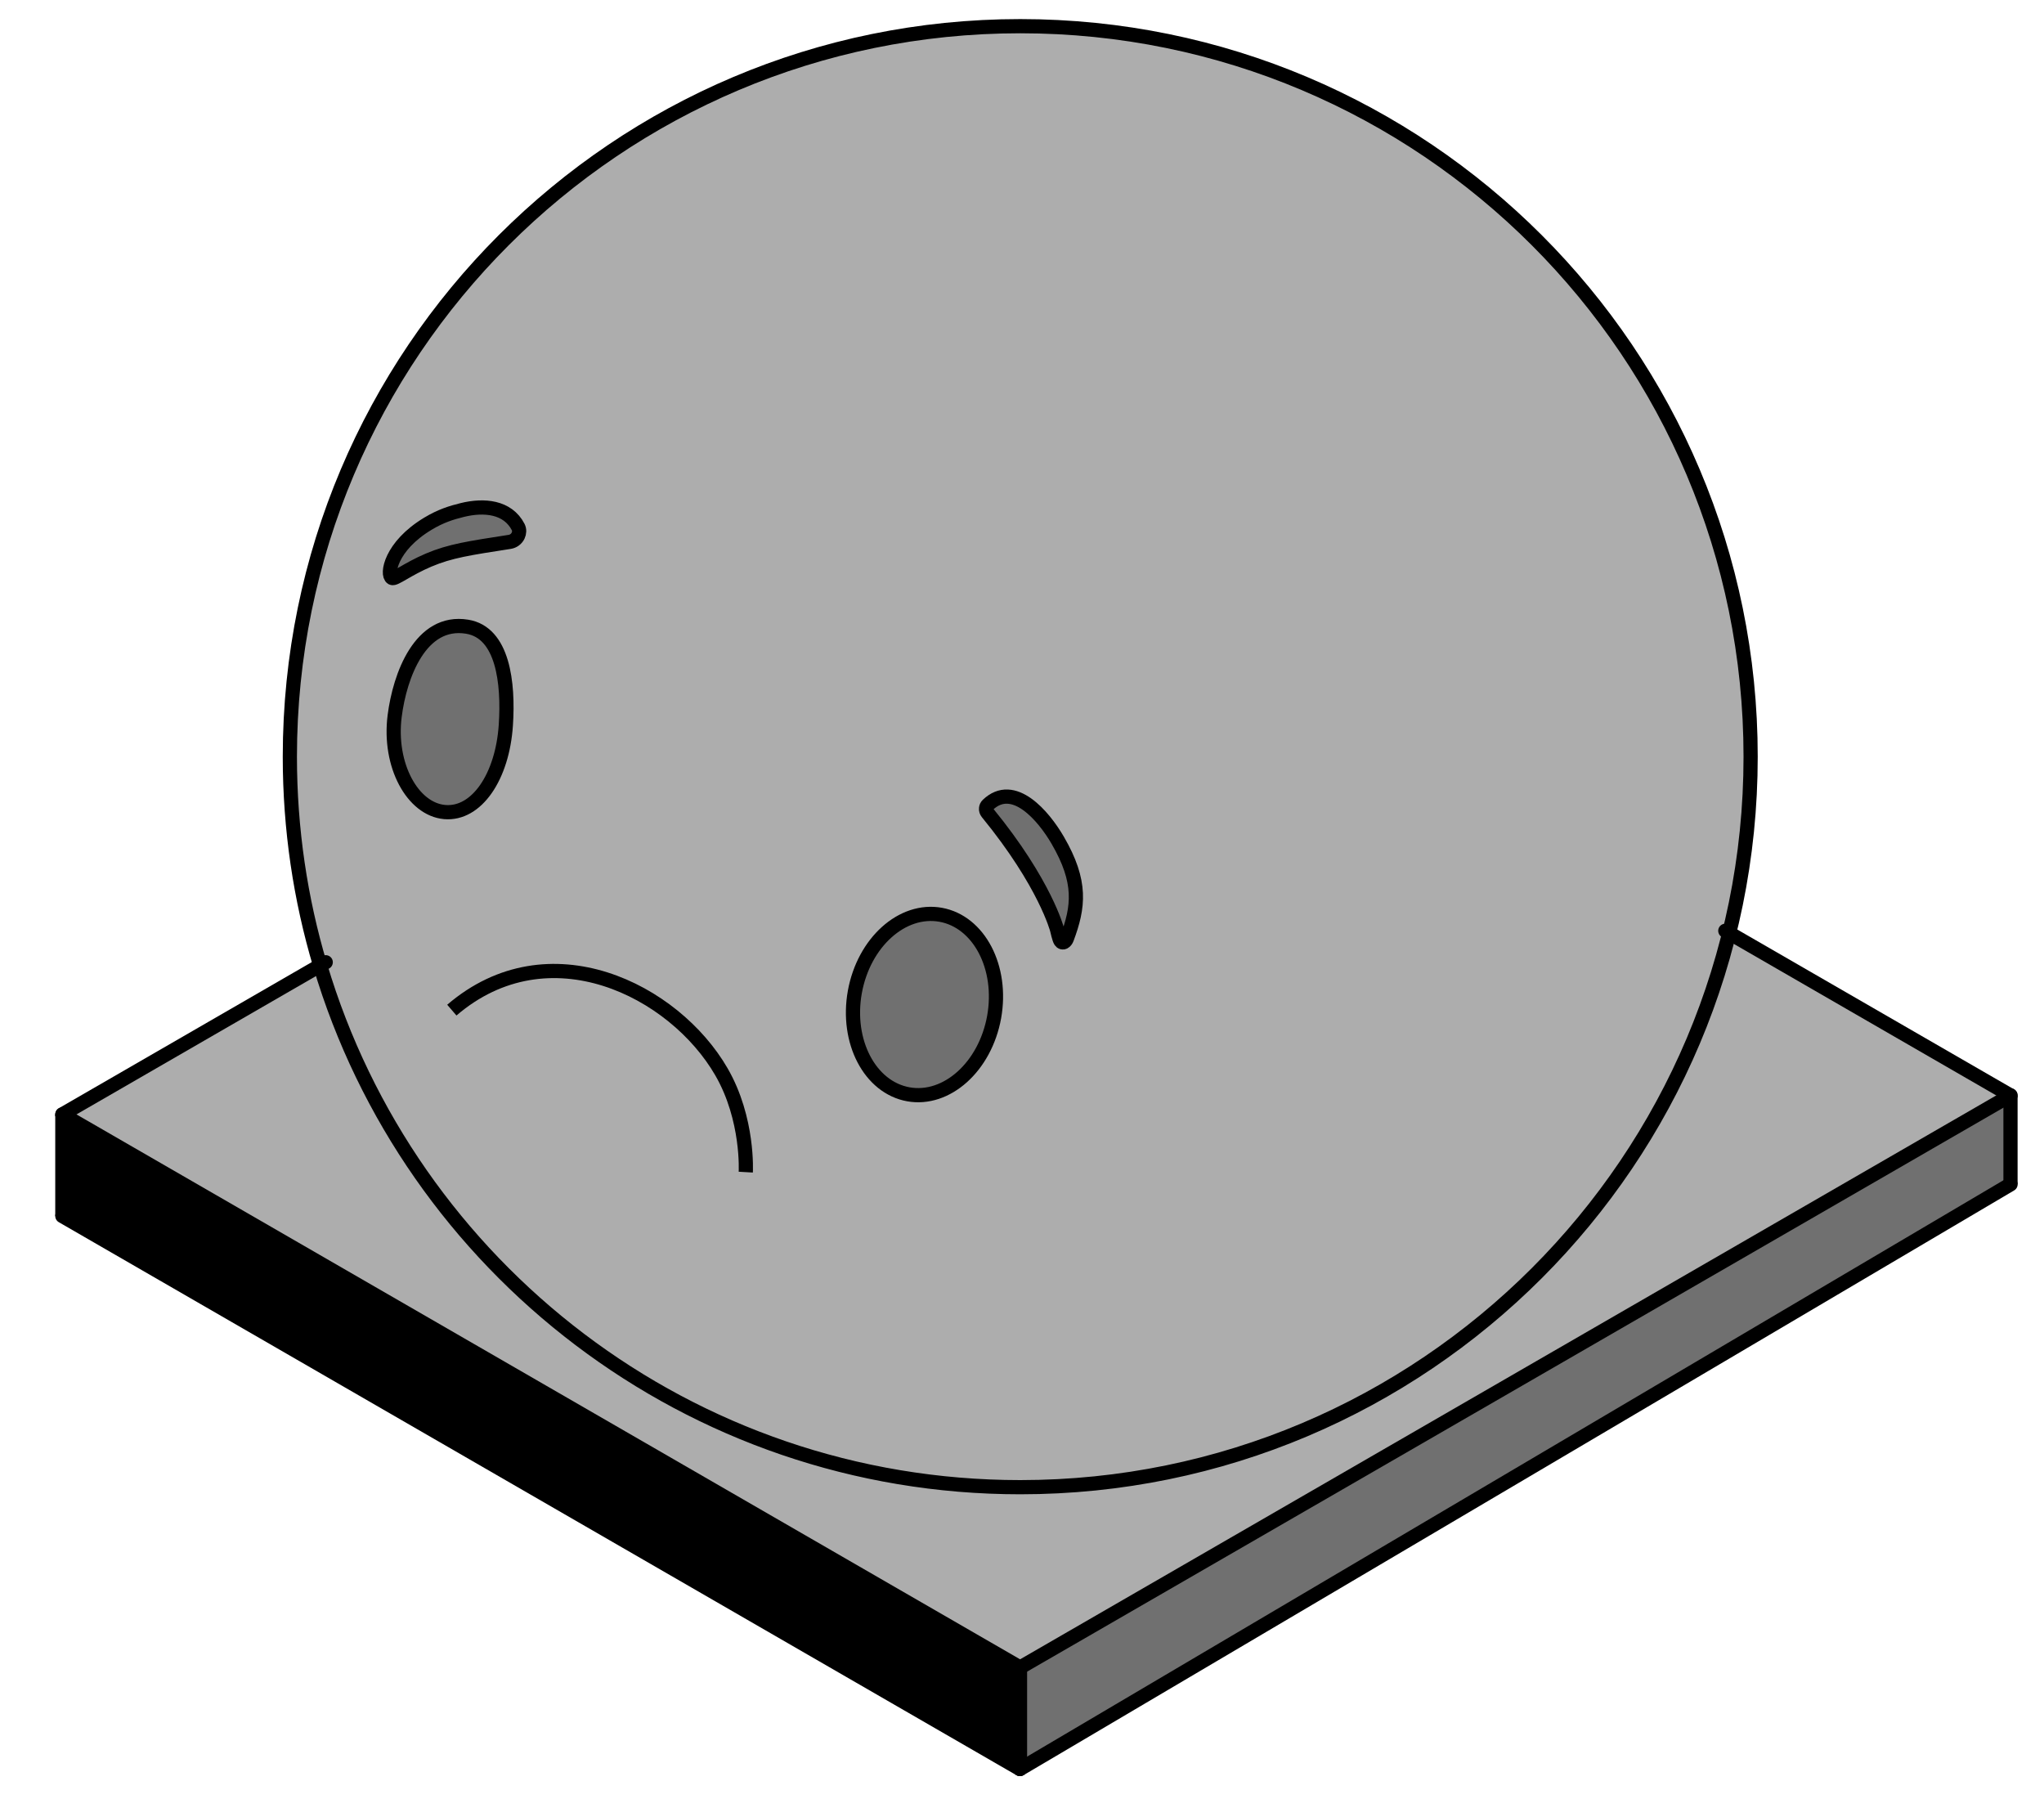 <svg width="36" height="32" viewBox="0 0 36 32" fill="none" xmlns="http://www.w3.org/2000/svg">
<g clip-path="url(#clip0_29049_152478)">
<path d="M18.551 9.555L35.404 19.282L35.401 20.852L17.958 31.144L1.09 21.412L1.093 19.625L18.551 9.555Z" fill="#ADADAD"/>
<path d="M17.969 29.348L35.403 19.285L35.416 20.852L17.965 31.139L17.969 29.348Z" fill="#707070"/>
<path d="M17.956 29.357L17.963 31.147L1.094 21.42L1.098 19.641L17.956 29.357Z" fill="black"/>
<path d="M5.105 13.324C5.105 6.22 10.865 0.461 17.971 0.461C25.076 0.461 30.835 6.22 30.835 13.324C30.835 20.428 25.076 26.187 17.971 26.187C10.865 26.187 5.105 20.428 5.105 13.324Z" fill="#ADADAD"/>
<path d="M6.951 12.609C7.042 11.892 7.407 10.902 8.227 11.036C8.858 11.138 8.959 12.023 8.909 12.77C8.849 13.677 8.395 14.349 7.832 14.3C7.268 14.251 6.841 13.477 6.951 12.609Z" fill="#707070" stroke="black" stroke-width="0.25" stroke-miterlimit="10" stroke-linecap="round" stroke-linejoin="round"/>
<path d="M15.056 17.468C15.214 16.595 15.891 15.987 16.568 16.109C17.245 16.232 17.666 17.038 17.509 17.911C17.351 18.784 16.674 19.392 15.997 19.27C15.32 19.147 14.899 18.341 15.056 17.468Z" fill="#707070" stroke="black" stroke-width="0.25" stroke-miterlimit="10" stroke-linecap="round" stroke-linejoin="round"/>
<path d="M13.135 20.641C13.135 20.641 13.188 19.707 12.706 18.874C11.874 17.435 9.664 16.324 7.958 17.788" stroke="black" stroke-width="0.25" stroke-miterlimit="10" stroke-linejoin="round"/>
<path d="M1.098 19.625L17.878 29.313L17.962 29.362" stroke="black" stroke-width="0.25" stroke-miterlimit="10" stroke-linecap="round" stroke-linejoin="round"/>
<path d="M1.098 21.414L17.962 31.151" stroke="black" stroke-width="0.25" stroke-miterlimit="10" stroke-linecap="round" stroke-linejoin="round"/>
<path d="M17.965 29.365L35.411 19.289" stroke="black" stroke-width="0.25" stroke-miterlimit="10" stroke-linecap="round" stroke-linejoin="round"/>
<path d="M17.965 31.152L35.411 20.855" stroke="black" stroke-width="0.25" stroke-miterlimit="10" stroke-linecap="round" stroke-linejoin="round"/>
<path d="M17.969 31.148L17.965 31.15V29.359" stroke="black" stroke-width="0.25" stroke-miterlimit="10" stroke-linecap="round" stroke-linejoin="round"/>
<path d="M35.41 19.289V20.856" stroke="black" stroke-width="0.25" stroke-miterlimit="10" stroke-linejoin="round"/>
<path d="M1.098 19.625V21.416" stroke="black" stroke-width="0.25" stroke-miterlimit="10" stroke-linejoin="round"/>
<path d="M35.407 19.289L30.387 16.391" stroke="black" stroke-width="0.25" stroke-miterlimit="10" stroke-linecap="round" stroke-linejoin="round"/>
<path d="M1.098 19.624L5.737 16.945" stroke="black" stroke-width="0.25" stroke-miterlimit="10" stroke-linecap="round" stroke-linejoin="round"/>
<path d="M5.638 16.998C5.291 15.834 5.105 14.601 5.105 13.325C5.105 6.22 10.865 0.461 17.969 0.461C25.074 0.461 30.833 6.22 30.833 13.325C30.833 20.43 25.074 26.189 17.969 26.189C12.141 26.189 7.218 22.313 5.638 16.998Z" stroke="black" stroke-width="0.25" stroke-miterlimit="10" stroke-linejoin="round"/>
<path d="M17.367 14.236C17.364 14.263 17.373 14.29 17.39 14.311C18.41 15.557 18.618 16.372 18.618 16.372C18.618 16.372 18.655 16.538 18.678 16.571C18.716 16.625 18.77 16.584 18.791 16.526C18.997 15.972 19.058 15.533 18.628 14.795C18.381 14.37 17.85 13.739 17.396 14.175" fill="#707070"/>
<path d="M18.618 16.372C18.618 16.372 18.41 15.557 17.39 14.311C17.373 14.29 17.364 14.263 17.367 14.236V14.236C17.369 14.213 17.379 14.191 17.396 14.175C17.85 13.739 18.381 14.37 18.628 14.795C19.058 15.533 18.997 15.972 18.791 16.526C18.77 16.584 18.716 16.625 18.678 16.571C18.655 16.538 18.618 16.372 18.618 16.372Z" stroke="black" stroke-width="0.25" stroke-miterlimit="10" stroke-linecap="round" stroke-linejoin="round"/>
<path d="M9.125 9.433C9.148 9.385 9.151 9.329 9.127 9.282C8.942 8.923 8.524 8.887 8.142 8.981C7.95 9.028 7.765 9.085 7.537 9.222C6.875 9.62 6.804 10.123 6.904 10.178C6.954 10.206 7.169 10.025 7.549 9.863C7.931 9.701 8.265 9.653 8.978 9.542" fill="#707070"/>
<path d="M8.142 8.981C8.524 8.887 8.942 8.923 9.127 9.282C9.151 9.329 9.148 9.385 9.125 9.433V9.433C9.097 9.491 9.042 9.532 8.978 9.542C8.265 9.653 7.931 9.701 7.549 9.863C7.169 10.025 6.954 10.206 6.904 10.178C6.804 10.123 6.875 9.62 7.537 9.222C7.765 9.085 7.95 9.028 8.142 8.981Z" stroke="black" stroke-width="0.25" stroke-miterlimit="10" stroke-linecap="round" stroke-linejoin="round"/>
</g>
<defs>
<clipPath id="clip0_29049_152478">
<rect width="35.467" height="32" fill="white" transform="translate(0.535)"/>
</clipPath>
</defs>
</svg>
